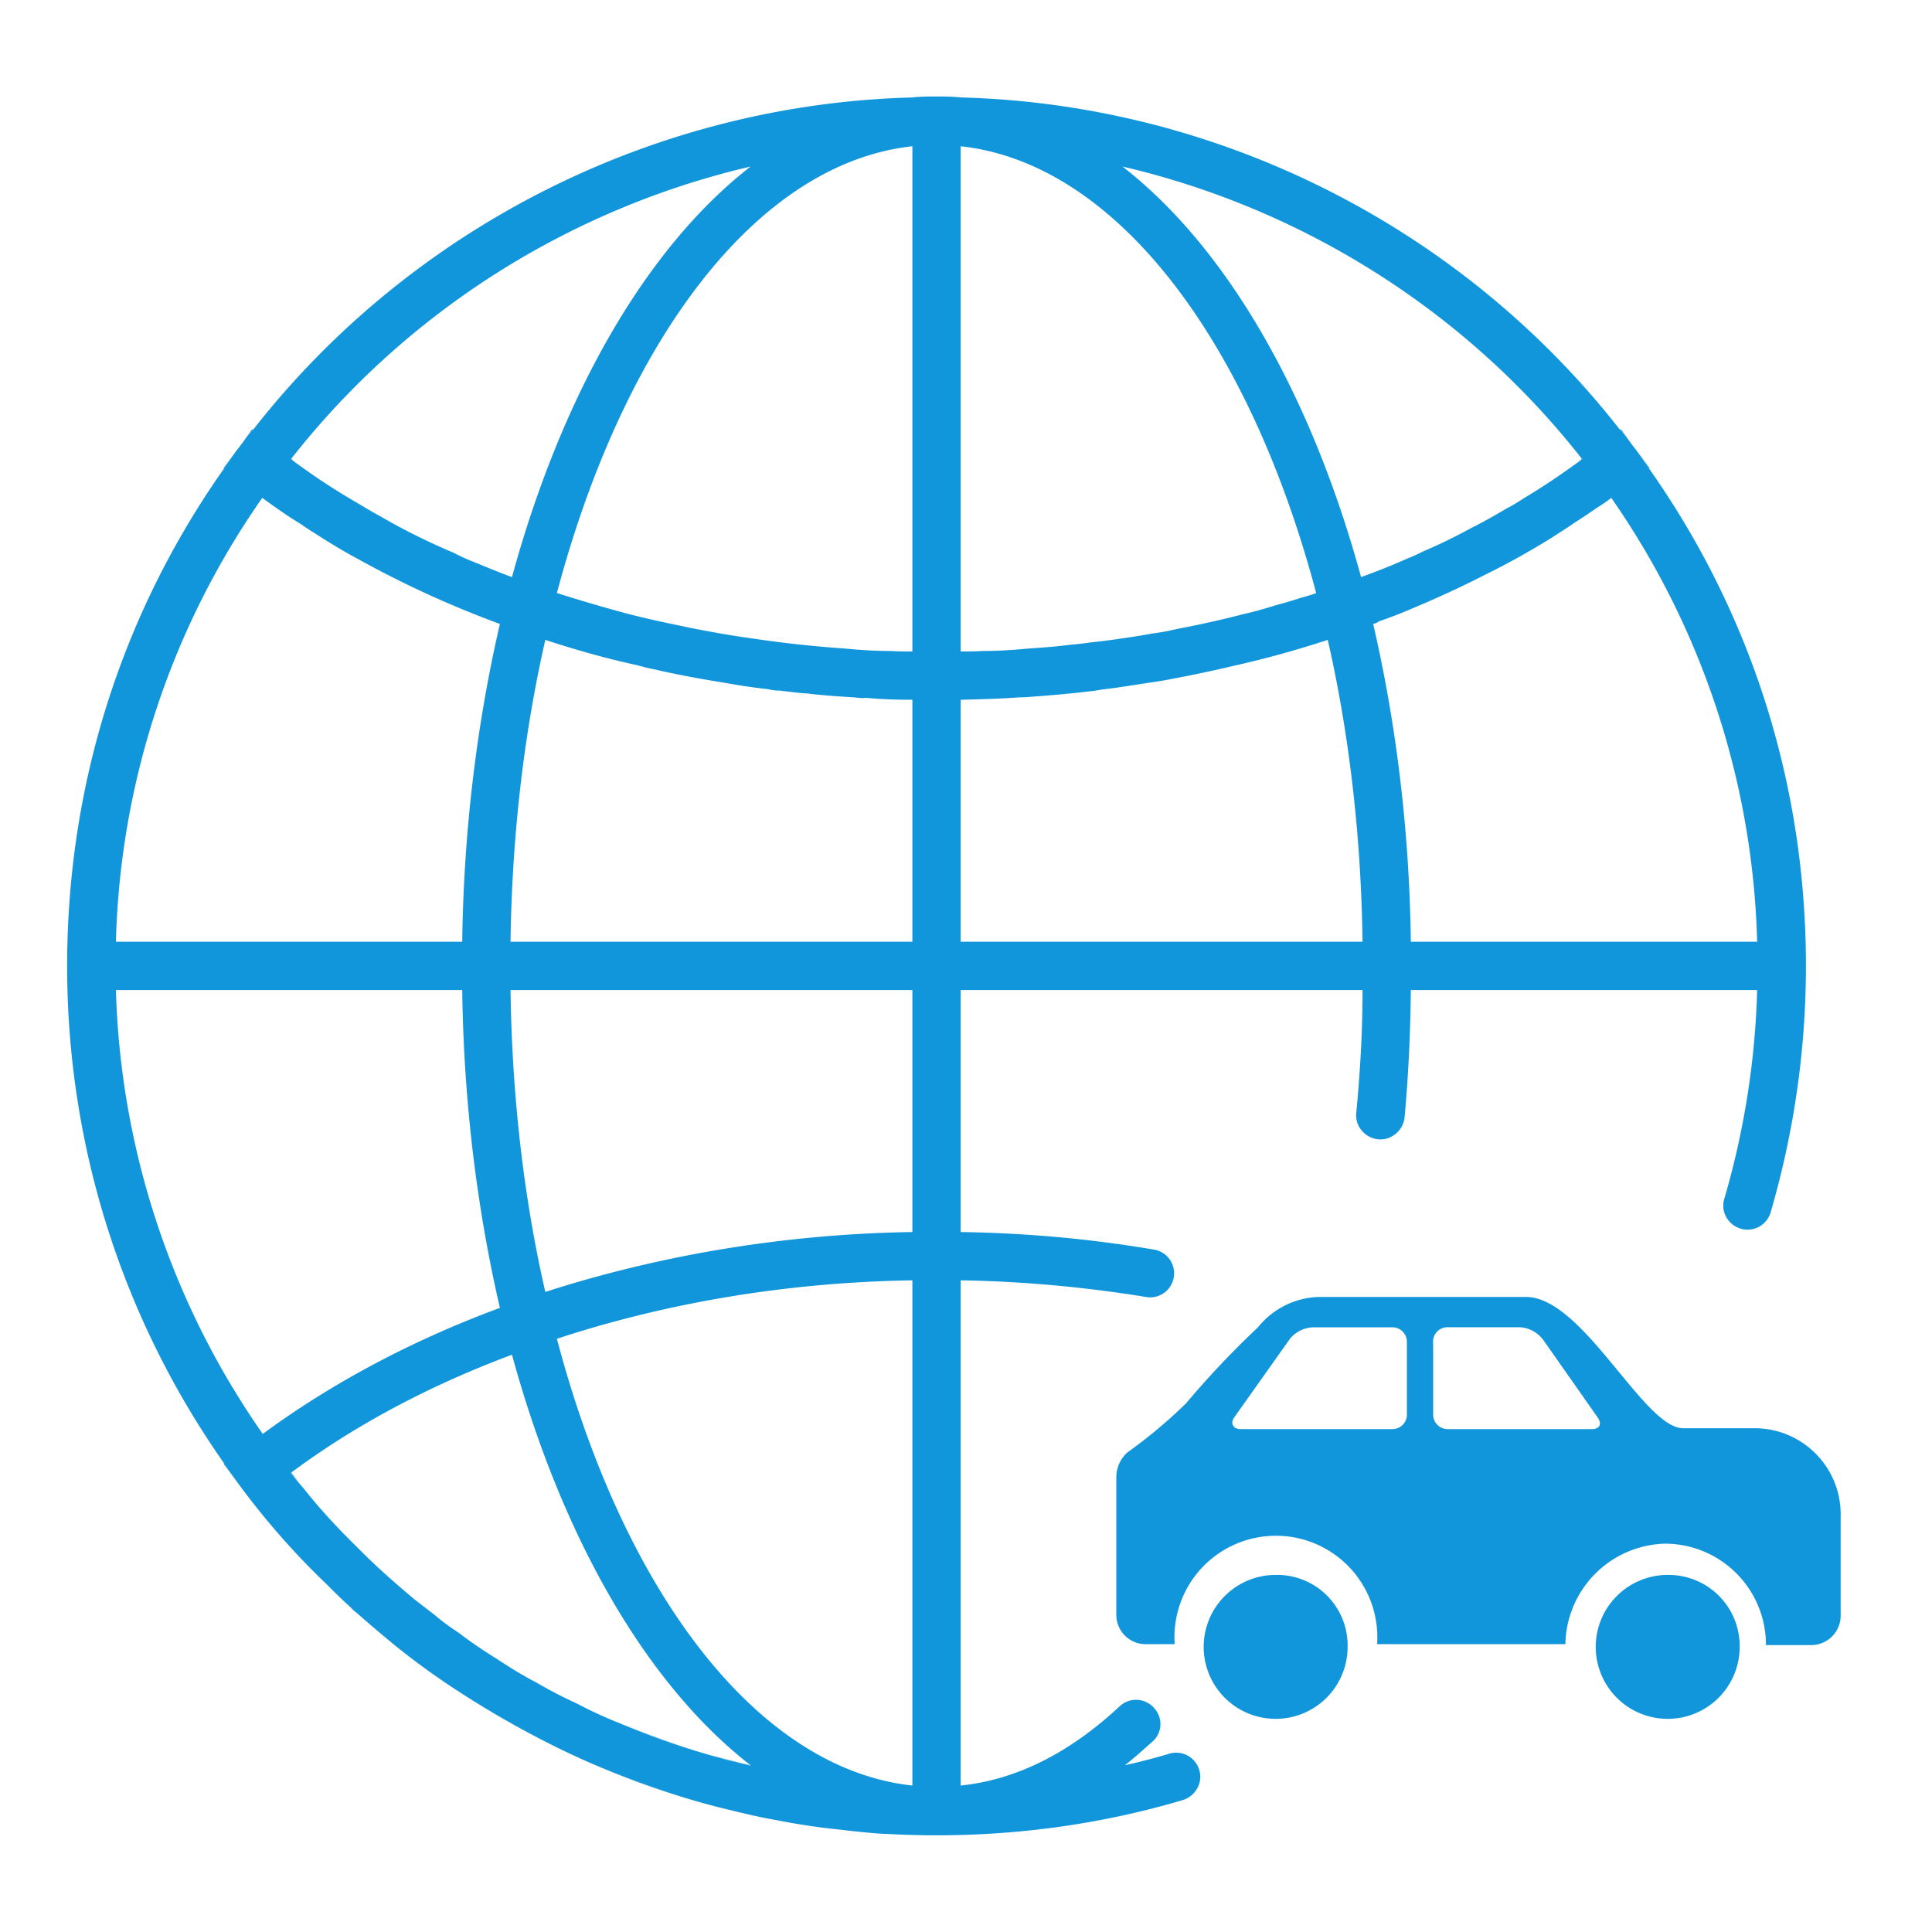 <svg t="1688403367458" class="icon" viewBox="0 0 1024 1024" version="1.1" xmlns="http://www.w3.org/2000/svg" p-id="5836" width="200" height="200"><path d="M160.768 788.685c-2.304-2.56-4.608-5.12-6.656-7.936 0 0 0.256 0 0.256-0.256 2.048 2.816 4.096 5.632 6.4 8.192zM363.52 953.037c-17.152-5.12-33.792-11.264-50.176-18.432 16.384 6.912 33.024 13.056 50.176 18.432zM134.144 227.789c-1.536 1.536-3.072 3.328-4.352 5.12l3.84-5.376 0.512 0.256zM155.648 244.429c-0.512-0.256-1.024-0.768-1.536-1.024v-0.256h0.256l1.28 1.28zM838.656 243.149v0.256c-0.512 0.256-1.024 0.768-1.536 1.024l1.28-1.28h0.256zM862.976 232.909c-1.28-1.792-2.816-3.584-4.352-5.12l0.512-0.256 3.84 5.376z" fill="#1296db" p-id="5837"></path><path d="M873.984 248.269c-2.304-3.328-4.608-6.912-7.168-10.24-1.28-1.536-2.56-3.328-3.84-5.12-1.28-1.792-2.816-3.584-4.352-5.12-83.968-107.52-212.992-172.544-349.184-176.128-4.352-0.512-8.704-0.512-13.056-0.512-4.352 0-8.704 0-13.056 0.512-136.192 3.584-265.216 68.608-349.184 176.128-1.536 1.536-3.072 3.328-4.352 5.12s-2.56 3.584-3.84 5.12c-2.56 3.328-4.864 6.912-7.168 10.24-54.528 77.312-83.2 168.192-83.2 263.68 0 98.048 30.72 188.928 83.2 263.68 2.304 3.584 4.864 6.912 7.168 10.24 14.08 19.2 29.696 37.12 46.848 53.504 4.352 4.352 8.704 8.704 13.312 12.8 0.768 1.024 1.792 1.792 2.816 2.56 4.864 4.352 9.728 8.448 14.592 12.544 13.312 11.264 27.392 21.504 42.24 30.976a505.267 505.267 0 0 0 43.264 24.832c7.936 4.096 16.128 7.936 24.32 11.52 16.384 6.912 33.024 13.056 50.176 18.432 8.448 2.56 17.152 4.864 25.856 6.912 7.424 1.792 15.104 3.584 22.784 4.864 2.048 0.512 4.352 0.768 6.656 1.28 7.68 1.28 15.616 2.56 23.552 3.328 8.704 1.024 17.408 2.048 26.112 2.56h1.024c8.96 0.512 17.92 0.768 26.88 0.768 44.288 0 88.32-6.144 130.56-18.688 6.656-2.048 10.752-9.216 8.704-15.872a12.723 12.723 0 0 0-15.872-8.704c-7.68 2.304-15.616 4.352-23.552 6.144 4.864-3.84 9.728-8.192 14.592-12.544 5.376-4.608 5.632-12.8 0.768-17.92a12.698 12.698 0 0 0-18.176-0.768c-26.624 24.832-54.784 38.912-84.224 41.984v-267.776c33.024 0.512 65.792 3.584 97.536 8.704a12.749 12.749 0 1 0 4.352-25.088c-33.28-5.632-67.328-8.704-101.888-9.216v-128.256h212.992c0 22.016-1.28 43.776-3.328 65.024-0.768 7.168 4.608 13.312 11.52 14.08 6.912 0.768 13.312-4.608 14.08-11.52 2.048-22.016 3.072-44.8 3.328-67.584h183.552c-1.024 37.632-6.912 74.752-17.408 110.592-2.048 6.656 1.792 13.824 8.704 15.872 6.656 2.048 13.824-1.792 15.872-8.704 12.288-42.24 18.688-86.016 18.688-130.56 0-95.488-28.672-186.368-83.2-263.68z m-719.872-5.12h0.256c61.44-78.336 147.968-132.608 243.456-154.88-55.04 42.752-99.84 120.32-126.464 217.6-6.4-2.304-12.544-4.864-18.688-7.424-4.096-1.536-8.192-3.328-12.032-5.376-13.312-5.632-26.368-12.032-38.656-19.2-3.84-2.048-7.68-4.352-11.52-6.656-12.032-6.912-23.808-14.592-34.816-22.784-0.512-0.256-1.024-0.768-1.536-1.024v-0.256z m-15.104 20.736c6.656 4.864 13.568 9.728 20.736 14.08 2.816 2.048 5.376 3.584 8.192 5.376 7.168 4.608 14.336 8.96 22.016 13.056a534.784 534.784 0 0 0 75.008 34.304c-12.032 51.968-19.2 108.8-19.968 168.448H61.44a429.568 429.568 0 0 1 77.568-235.264zM61.44 524.749h183.552c0.768 59.648 7.936 116.48 19.968 168.448-46.336 17.152-88.832 39.68-125.696 66.816a431.872 431.872 0 0 1-77.824-235.264z m313.088 404.992c-15.872-4.608-31.232-9.984-46.08-16.384-0.512-0.256-0.768-0.512-1.28-0.512a221.952 221.952 0 0 1-20.992-9.728 250.368 250.368 0 0 1-21.76-11.264c-6.912-3.584-13.568-7.68-20.224-12.032-0.512-0.256-1.024-0.768-1.536-1.024-6.656-4.096-13.056-8.448-19.456-13.312-4.608-3.072-8.96-6.144-13.056-9.728l-9.984-7.68c-10.752-8.96-21.248-18.176-31.232-28.416-9.984-9.728-19.456-19.968-28.16-30.976-2.304-2.56-4.608-5.12-6.656-7.936 0 0 0.256 0 0.256-0.256 34.048-25.344 73.728-46.336 116.992-62.464 26.624 97.28 71.424 174.848 126.464 217.6l0.256 0.256c-7.936-1.792-15.872-3.84-23.552-6.144z m109.056 16.64c-82.432-8.96-153.088-102.912-188.416-236.8 58.368-19.2 122.368-29.952 188.416-30.976v267.776z m0-293.376c-67.84 1.024-134.144 12.288-194.56 31.744-11.264-49.152-17.664-103.168-18.432-160h212.992v128.256z m0-153.856h-212.992c0.768-56.576 7.168-110.592 18.432-160 15.616 5.12 31.744 9.728 48.128 13.312 3.328 0.768 6.4 1.792 9.728 2.304 5.12 1.28 10.496 2.304 15.616 3.328 7.68 1.536 15.616 2.816 23.296 4.096 7.168 1.28 14.08 2.304 21.248 3.072 2.048 0.512 3.84 0.768 5.888 0.768 5.12 0.512 9.984 1.28 15.104 1.536 8.192 1.024 16.384 1.536 24.576 2.048 2.304 0.256 4.352 0.512 6.4 0.256 8.192 0.768 16.384 1.024 24.576 1.024v128.256z m0-153.856c-3.84 0-7.68 0-11.52-0.256-8.192 0-16.128-0.512-24.064-1.28-14.848-1.024-29.44-2.56-44.032-4.608-7.168-1.024-14.592-2.048-21.76-3.328s-14.336-2.56-21.248-4.096c-9.984-2.048-19.456-4.096-29.184-6.656-12.288-3.328-24.576-6.912-36.608-10.752 35.584-133.888 105.984-227.84 188.416-236.8v267.776z m354.816-102.144h0.256v0.256c-0.512 0.256-1.024 0.768-1.536 1.024-9.472 6.912-19.2 13.568-29.184 19.456-3.072 2.048-6.4 4.096-9.472 5.632-6.4 3.84-12.8 7.424-19.456 10.752-7.936 4.352-16.384 8.448-24.832 12.032-2.56 1.28-5.12 2.56-7.936 3.584-7.936 3.584-16.384 6.912-24.832 9.984-26.624-97.28-71.424-174.848-126.464-217.6 95.488 22.272 182.016 76.544 243.456 154.88z m-329.216-165.632c82.432 8.96 152.832 102.912 188.416 236.8-2.56 1.024-5.376 1.792-8.192 2.56-4.608 1.536-9.216 2.816-13.824 4.096-5.632 1.792-11.264 3.328-16.896 4.608-11.776 3.072-23.552 5.632-35.584 7.936-4.352 1.024-8.448 1.792-12.8 2.304-5.12 1.024-10.496 1.792-15.616 2.56-5.376 0.768-10.752 1.536-16.128 2.048-3.584 0.512-7.424 1.024-11.264 1.28-7.424 1.024-14.848 1.536-22.528 2.048-7.936 0.768-15.872 1.28-24.064 1.28-3.84 0.256-7.68 0.256-11.52 0.256V77.517z m0 421.632v-128.256c10.24-0.256 20.736-0.512 30.976-1.28 2.816 0 5.888-0.256 8.96-0.512 7.68-0.512 15.36-1.28 23.04-2.048 3.84-0.512 7.68-0.768 11.52-1.536 8.96-1.024 17.92-2.56 26.624-3.84 3.328-0.512 6.912-1.024 10.496-1.792 11.008-2.048 22.016-4.352 32.768-6.912 17.152-3.84 33.792-8.448 50.176-13.824 11.264 49.408 17.664 103.424 18.432 160h-212.992z m238.592 0c-0.768-59.648-7.936-116.48-19.968-168.448 1.024-0.256 2.048-0.512 2.816-1.28 5.12-1.792 9.984-3.584 14.848-5.632s9.728-4.096 14.336-6.144c9.216-4.096 18.432-8.448 27.392-13.056 12.544-6.144 24.32-12.8 35.84-19.968 3.84-2.56 7.68-4.864 11.264-7.424 4.096-2.56 8.192-5.376 12.288-8.192 2.56-1.536 5.12-3.328 7.424-5.12a431.36 431.36 0 0 1 77.312 235.264h-183.552z" fill="#1296db" p-id="5838"></path><path d="M866.816 238.029c2.56 3.328 4.864 6.912 7.168 10.24l0.256-0.256-7.424-9.984z m-748.288 9.984l0.256 0.256c2.304-3.328 4.608-6.912 7.168-10.24l-7.424 9.984z" fill="#1296db" p-id="5839"></path><path d="M125.952 785.869l-7.424-9.984 0.256-0.256c2.304 3.584 4.864 6.912 7.168 10.24zM374.528 929.741c-15.872-4.608-31.232-9.984-46.08-16.384 15.104 6.144 30.464 11.776 46.08 16.384zM398.08 935.885c-7.936-1.792-15.872-3.84-23.552-6.144 7.68 2.048 15.36 4.096 23.296 5.888l0.256 0.256z" fill="#1296db" p-id="5840"></path><path d="M676.122 834.739a38.144 38.144 0 1 0 38.144 38.144 37.376 37.376 0 0 0-38.144-38.144zM883.917 834.739a38.144 38.144 0 1 0 38.144 38.144 37.683 37.683 0 0 0-38.144-38.144z" fill="#1296db" p-id="5841"></path><path d="M962.406 770.509a45.594 45.594 0 0 0-32.64-13.517h-37.683c-20.89 0-53.043-69.581-83.277-69.581h-109.901a43.008 43.008 0 0 0-32.154 16.077 485.094 485.094 0 0 0-38.144 40.32c-9.626 9.421-19.968 18.099-30.95 25.907a17.715 17.715 0 0 0-5.99 12.723v73.907c0.256 8.32 7.014 15.002 15.36 15.104h15.59a53.76 53.76 0 1 1 107.264 0h99.814a54.246 54.246 0 0 1 52.787-53.274 53.581 53.581 0 0 1 53.504 53.76h24.013a15.616 15.616 0 0 0 15.59-15.59v-53.043a45.517 45.517 0 0 0-13.184-32.794z m-216.704-20.736a7.68 7.68 0 0 1-7.68 7.68h-80.64c-3.354 0-5.53-2.637-3.354-5.99l29.747-41.984a16.794 16.794 0 0 1 12.237-5.99h41.984a7.731 7.731 0 0 1 7.68 8.141v38.144z m97.894 7.68h-76.314a7.68 7.68 0 0 1-7.68-7.68v-37.683a7.68 7.68 0 0 1 8.141-8.627h38.144a16.819 16.819 0 0 1 12.237 6.963l28.8 41.037c2.202 3.354 0.998 5.99-3.328 5.99z" fill="#1296db" p-id="5842"></path></svg>